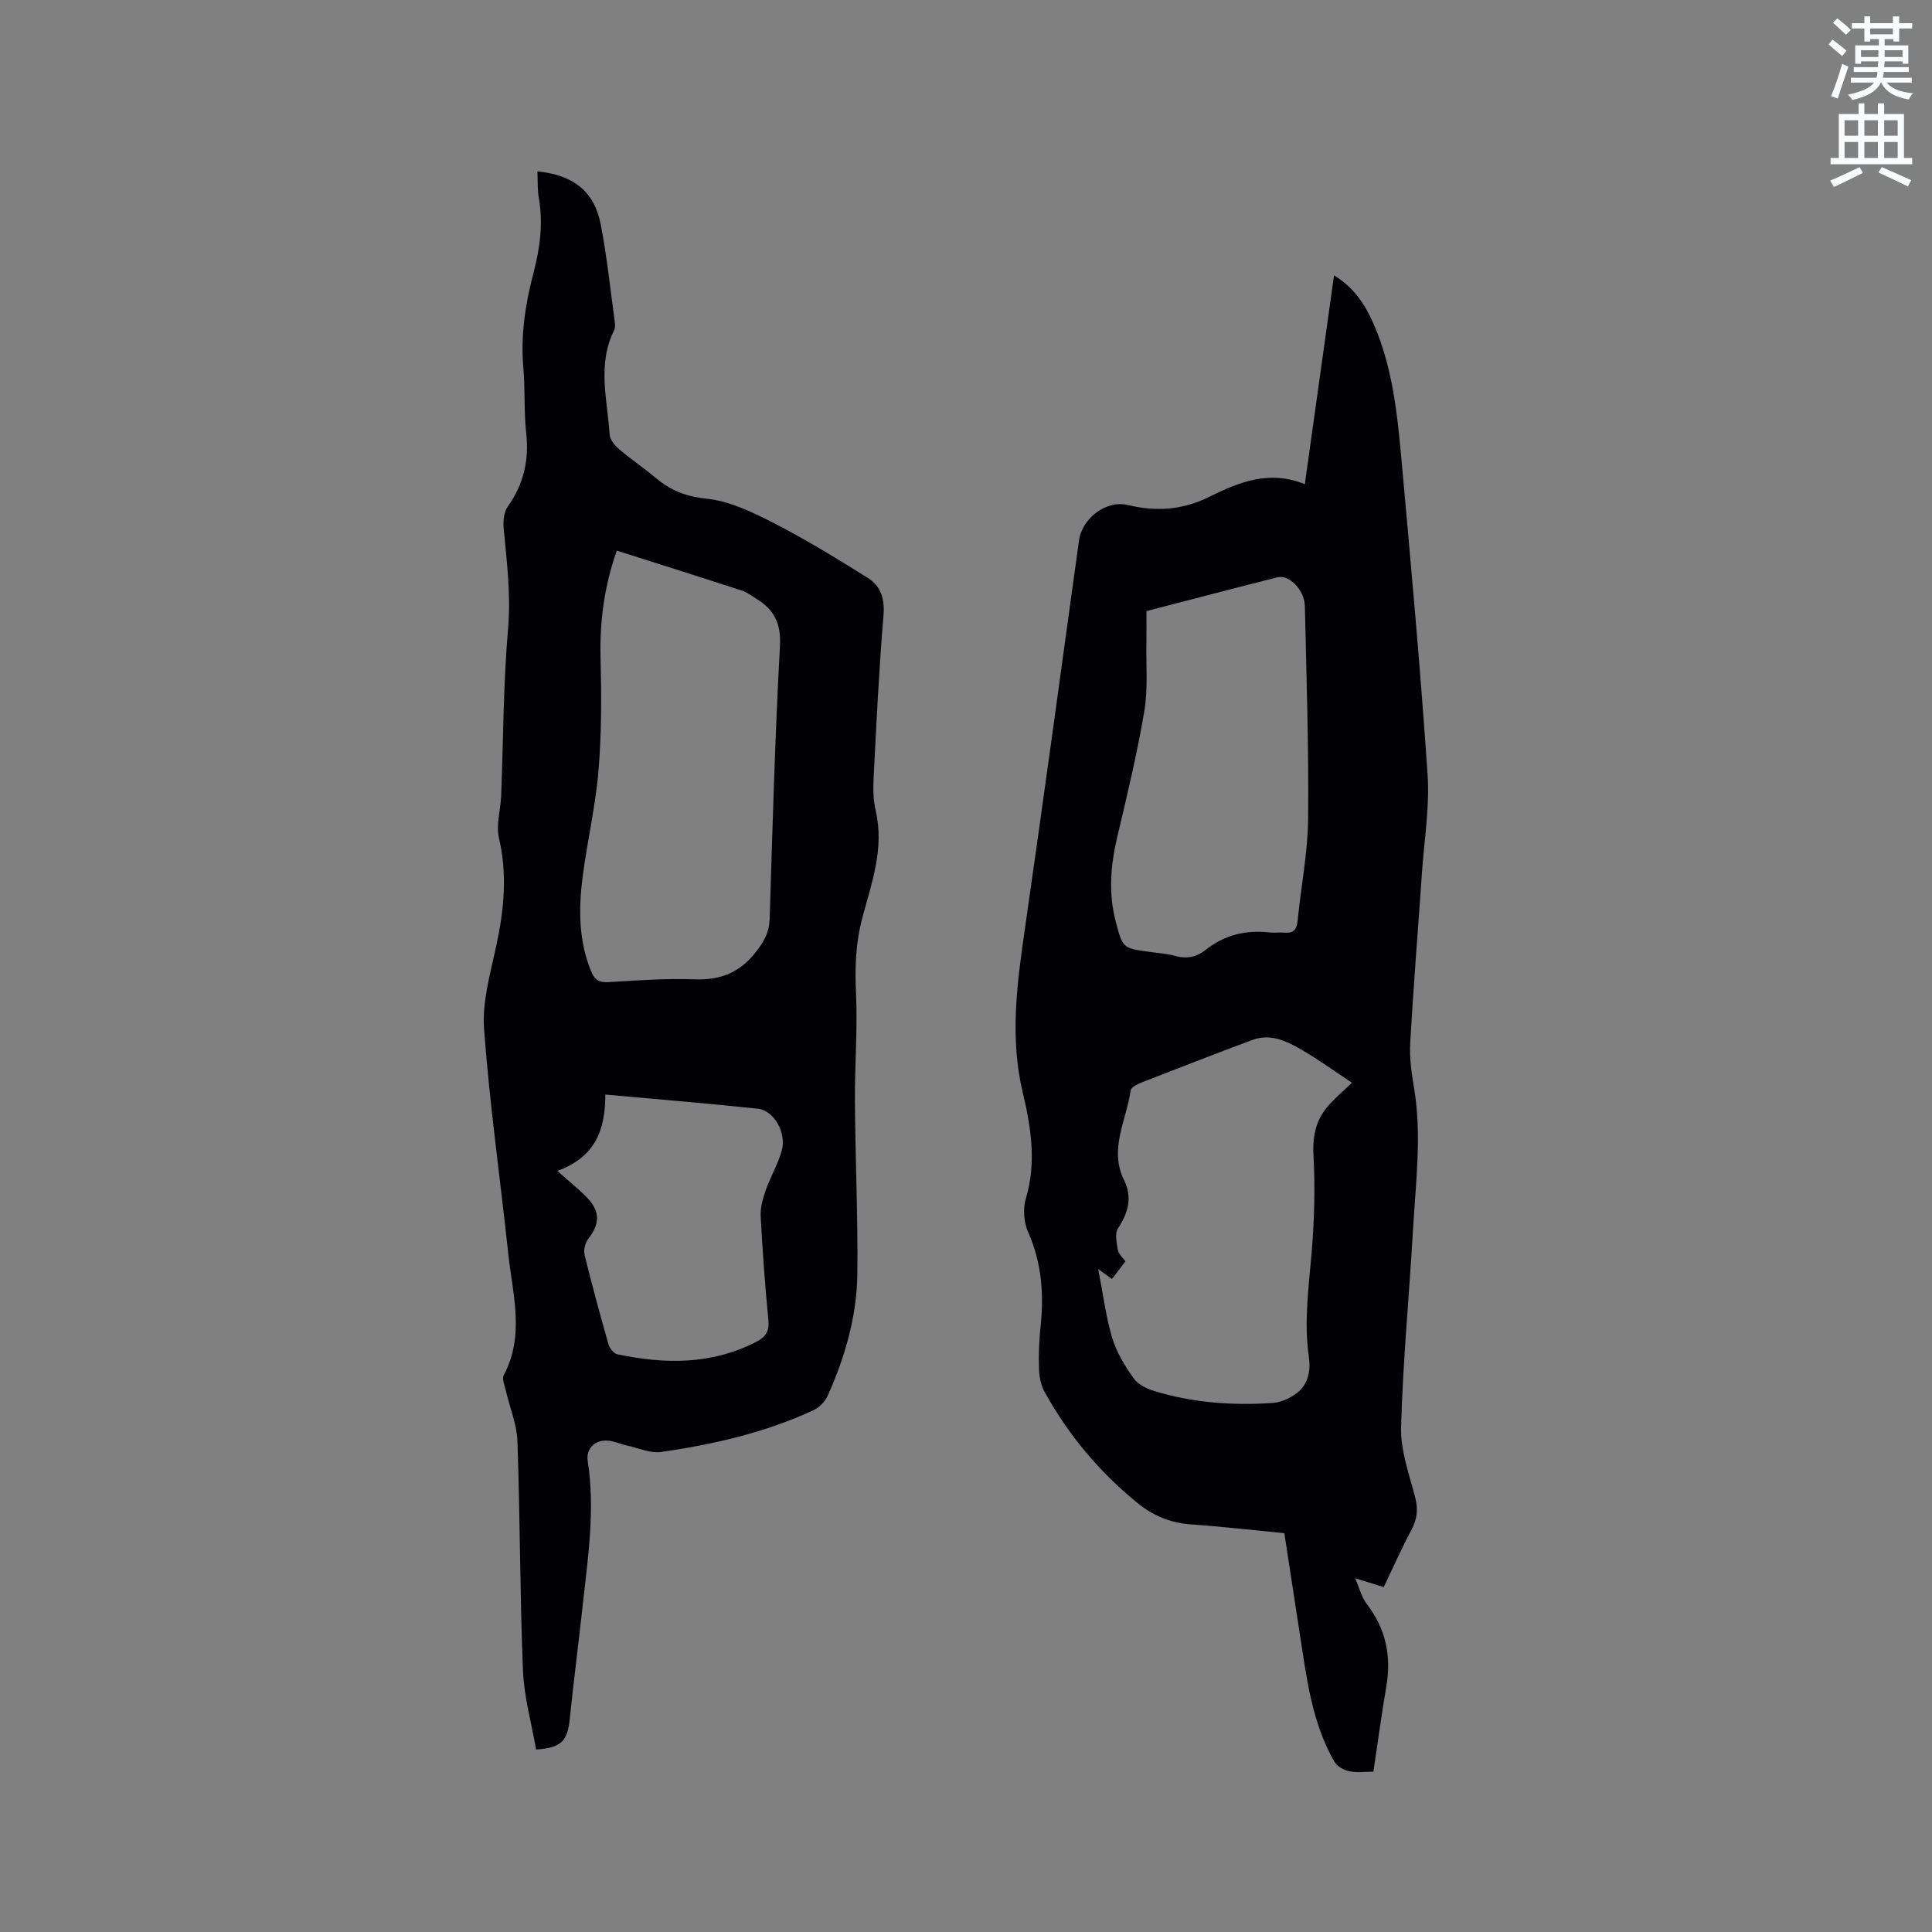 <svg enable-background="new 0 0 400 400" viewBox="0 0 400 400" xmlns="http://www.w3.org/2000/svg"><rect x="0" y="0" width="400" height="400" fill="#808080" stroke="none"/><path d="m378.6 9.2.8-1c.9.7 1.9 1.4 2.9 2.3l-.9 1.1c-1.1-.9-2-1.7-2.8-2.4zm.5 10.7c.9-2.1 1.6-4.3 2.3-6.7.4.2.8.4 1.3.6-.7 2.1-1.5 4.3-2.2 6.6zm.4-15.2.9-.9c1 .8 2 1.6 2.8 2.4l-1 1c-1-.9-1.9-1.8-2.7-2.5zm12.5-1.3h1.2v1.4h2.7v1.1h-2.7v2.7h-1.2v-.5h-1.8v1.3h4.9v3.8h-1.2v-.5h-3.7c0 .4-.1.9-.1 1.2h5.1v1h-5.2c0 .5-.1.9-.2 1.2h6v1h-5.2c1.1 1.3 2.9 2 5.5 2.2-.4.4-.7.8-.9 1.3-2.9-.5-4.8-1.6-5.7-3.5h-.1c-.8 1.7-2.7 2.9-5.9 3.6-.2-.4-.6-.8-.9-1.1 2.8-.6 4.6-1.4 5.4-2.5h-4.8v-1h5.3c.1-.3.2-.7.2-1.2h-4.9v-1h5c0-.4 0-.8.1-1.2h-3.6v.5h-1.2v-3.8h4.9v-1.3h-1.8v.5h-1.2v-2.7h-2.6v-1.1h2.6v-1.4h1.2v1.4h4.7v-1.4zm-6.7 8.4h3.6c0-.4 0-.9 0-1.4h-3.6zm1.9-4.7h4.7v-1.2h-4.7zm6.7 3.3h-3.7v1.4h3.7z" fill="#fafbfc"/><path d="m384.7 21.4h1.3v2.2h2.8v-2.2h1.3v2.2h4.1v9.1h1.7v1.3h-16.9v-1.3h1.7v-9.1h4.1v-2.2zm.3 13.2.7 1.2c-1.8.9-3.8 1.9-6 2.9-.2-.4-.5-.8-.8-1.3 2.4-1 4.4-2 6.1-2.8zm-3.1-6.5h2.8v-3.2h-2.8zm0 4.6h2.8v-3.3h-2.8zm4.1-4.6h2.8v-3.2h-2.8zm0 4.6h2.8v-3.3h-2.8zm3.6 1.9c2.1.9 4.1 1.8 6.1 2.7l-.7 1.3c-2.2-1.1-4.2-2-6.1-2.9zm3.3-9.7h-2.8v3.2h2.8zm-2.8 7.8h2.8v-3.3h-2.8z" fill="#fafbfc"/><g fill="#010104"><path d="m286.49 328.59c-2.05-.63-3.66-1.13-5.92-1.83.9 2.07 1.33 3.95 2.4 5.33 3.96 5.12 5.13 10.77 4.05 17.07-.98 5.74-1.75 11.51-2.67 17.64-1.7 0-3.41.25-5.01-.08-1.13-.23-2.51-1.01-3.06-1.96-4.6-7.99-5.7-16.98-7.08-25.88-1.1-7.1-2.18-14.2-3.29-21.45-6.6-.64-13.01-1.38-19.44-1.83-4.21-.3-7.83-1.86-11-4.45-7.89-6.43-14.33-14.12-19.23-23.04-.77-1.4-1.08-3.18-1.13-4.81-.09-2.85.02-5.74.32-8.57.72-6.74.27-13.22-2.54-19.56-.91-2.04-1.14-4.89-.5-7.01 2.24-7.46 1.06-14.81-.64-21.96-2.68-11.25-1.23-22.24.37-33.38 3.88-26.95 7.55-53.93 11.27-80.9.63-4.58 5.59-8.45 10.13-7.36 5.88 1.42 11.35 1.03 16.85-1.7 6.09-3.02 12.42-5.62 19.78-2.61 2.05-14.69 4.03-28.78 6.05-43.24 4.25 2.6 6.53 6.21 8.27 10.24 3.85 8.9 4.83 18.42 5.69 27.91 1.96 21.74 3.94 43.47 5.41 65.25.45 6.71-.71 13.53-1.17 20.29-.81 11.74-1.76 23.47-2.43 35.22-.17 3.03.25 6.15.77 9.16 1.69 9.96.35 19.88-.21 29.8-.78 13.55-2.09 27.07-2.45 40.63-.13 4.83 1.69 9.75 2.93 14.55.63 2.45.39 4.46-.77 6.66-2.04 3.8-3.79 7.76-5.75 11.87zm-6.58-104.41c-3.44-2.29-6.69-4.65-10.14-6.67-3.19-1.87-6.61-3.64-10.48-2.2-7.73 2.88-15.42 5.87-23.1 8.87-.81.32-2.02.96-2.1 1.59-.86 6.14-4.52 12.12-1.39 18.51 1.8 3.68.9 6.78-1.23 10.03-.7 1.07-.27 3.03-.02 4.52.14.82 1 1.52 1.56 2.31-1 1.31-1.88 2.47-2.79 3.66-.84-.61-1.48-1.07-2.85-2.06 1.03 5.29 1.59 9.91 2.91 14.29.89 2.96 2.61 5.77 4.42 8.32.91 1.29 2.75 2.19 4.35 2.67 7.99 2.43 16.22 3.01 24.5 2.44 1.72-.12 3.6-1 4.99-2.08 2.38-1.84 2.84-4.68 2.44-7.51-1.03-7.22-.03-14.34.58-21.52.57-6.73.74-13.54.38-20.28-.22-4.15.62-7.52 3.37-10.47 1.43-1.54 3.03-2.93 4.6-4.42zm-42.55-97.66c0 2.24.03 4.35-.01 6.45-.09 4.76.35 9.61-.43 14.26-1.47 8.73-3.55 17.38-5.59 26-1.39 5.87-1.88 11.68-.33 17.57 1.45 5.52 1.45 5.51 7.02 6.28 1.78.25 3.6.36 5.32.84 2.35.65 4.39.23 6.24-1.23 3.94-3.14 8.4-4.21 13.35-3.63.94.11 1.91-.06 2.86.03 1.81.18 2.67-.43 2.86-2.38.69-7.05 2.11-14.09 2.18-21.14.15-14.69-.34-29.39-.67-44.08-.08-3.34-3.24-6.57-5.65-5.97-9 2.26-17.98 4.63-27.15 7z"/><path d="m111.27 35.48c7.45.74 11.77 4.17 13.09 10.92 1.28 6.54 1.96 13.19 2.87 19.8.1.72.21 1.59-.09 2.19-3.51 7.06-1.4 14.37-.92 21.58.07 1.06 1.06 2.26 1.95 3.02 2.41 2.06 5.07 3.85 7.5 5.89 3.05 2.55 6.19 3.91 10.43 4.34 4.78.48 9.55 2.74 13.94 4.99 6.74 3.46 13.24 7.43 19.67 11.47 2.62 1.64 3.49 4.25 3.21 7.67-.94 11.3-1.48 22.64-2.06 33.96-.11 2.2-.04 4.5.46 6.63 1.79 7.74-.87 14.9-2.79 22.1-1.39 5.22-1.55 10.34-1.3 15.69.34 7.39-.28 14.82-.23 22.23.08 11.87.63 23.74.51 35.6-.08 8.88-2.53 17.37-6.17 25.46-.55 1.22-1.79 2.43-3.01 2.99-9.99 4.61-20.61 7.05-31.43 8.6-2.25.32-4.71-.81-7.06-1.32-1.43-.31-2.83-1-4.26-1.04-2.57-.07-4.27 1.84-3.9 4.22 1.55 9.99.07 19.87-1.02 29.76-.87 7.89-1.88 15.77-2.7 23.66-.48 4.62-1.75 5.97-6.97 6.33-.94-5.44-2.5-10.91-2.72-16.43-.63-15.78-.59-31.59-1.14-47.37-.12-3.5-1.58-6.94-2.38-10.42-.25-1.09-.87-2.49-.45-3.29 4.41-8.29 1.81-16.8.92-25.22-1.65-15.49-3.86-30.93-5-46.46-.41-5.65 1.31-11.53 2.53-17.21 1.59-7.43 2.33-14.72.56-22.27-.64-2.75.33-5.86.45-8.81.45-11.54.44-23.12 1.43-34.61.61-7.09-.28-13.93-.92-20.87-.13-1.45.08-3.29.88-4.41 3.29-4.64 4.42-9.61 3.79-15.25-.49-4.41-.19-8.91-.58-13.34-.6-6.76.39-13.3 2.1-19.79 1.33-5.07 2.01-10.15 1.11-15.4-.32-1.74-.21-3.55-.3-5.59zm16.43 78.52c-2.64 7.52-3.55 14.77-3.36 22.27.19 7.72.22 15.5-.42 23.19-.61 7.37-2.32 14.64-3.28 21.99-.87 6.66-.87 13.3 1.77 19.71.74 1.79 1.69 2.28 3.57 2.18 5.92-.34 11.87-.81 17.78-.58 5.43.21 9.46-1.41 12.81-5.76 1.63-2.11 2.69-3.96 2.78-6.69.58-18.86 1.11-37.73 2.13-56.57.25-4.6-1.17-7.47-4.79-9.71-.99-.61-1.94-1.38-3.02-1.73-8.62-2.81-17.27-5.53-25.97-8.3zm-12.31 128.43c2.5 2.22 4.42 3.74 6.11 5.48 2.82 2.91 2.72 5.49.25 8.63-.64.82-.95 2.33-.7 3.34 1.51 6.17 3.18 12.3 4.92 18.4.24.83 1.08 1.95 1.81 2.1 9.84 2.08 19.53 2.21 28.8-2.57 1.94-1 2.72-2.16 2.51-4.42-.68-7.17-1.23-14.36-1.6-21.55-.09-1.79.44-3.69 1.04-5.42.98-2.78 2.54-5.38 3.33-8.2 1.02-3.66-1.61-8.31-4.94-8.67-10.39-1.11-20.81-1.95-31.59-2.93-.01 7.2-1.96 12.87-9.94 15.81z"/></g></svg>